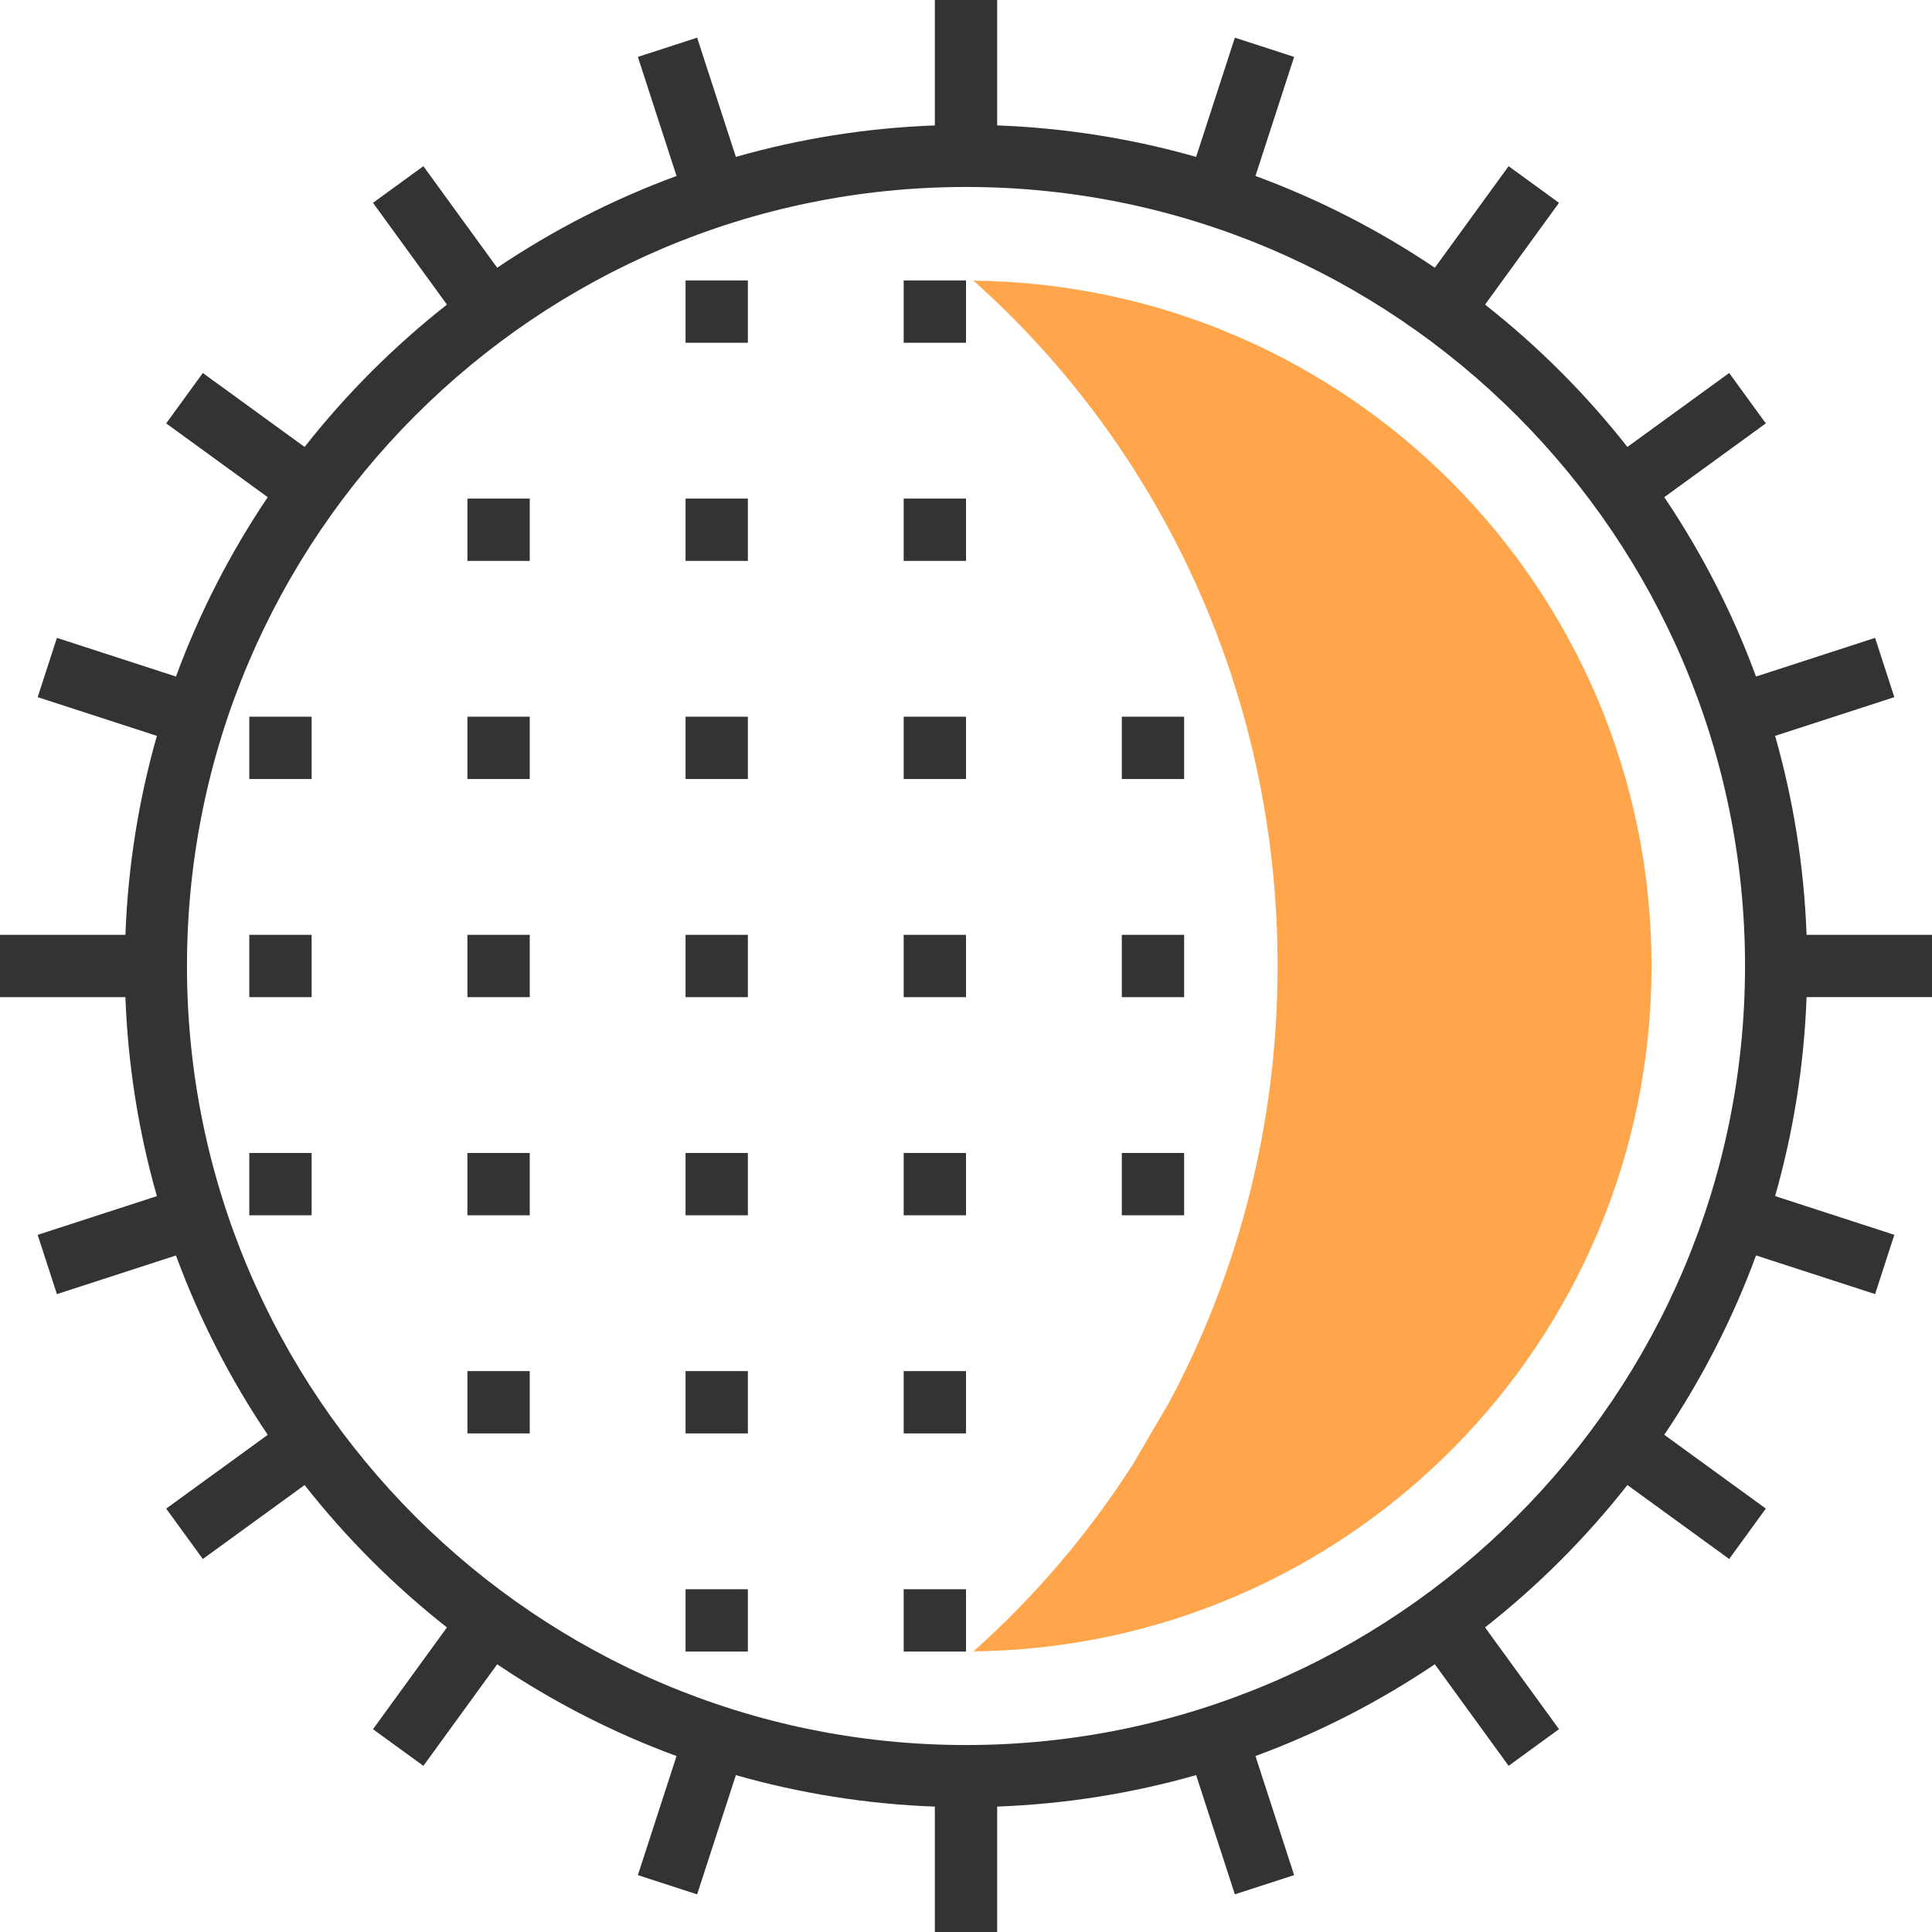 <?xml version="1.0" encoding="iso-8859-1"?>
<!-- Generator: Adobe Illustrator 19.0.0, SVG Export Plug-In . SVG Version: 6.00 Build 0)  -->
<svg version="1.1" id="Capa_1" xmlns="http://www.w3.org/2000/svg" xmlns:xlink="http://www.w3.org/1999/xlink" x="0px" y="0px"
	 viewBox="0 0 496 496" style="enable-background:new 0 0 496 496;" xml:space="preserve">
<path style="fill:#FFA64D;" d="M249.904,72.048C297.696,114.6,328,177.616,328,248c0,40.632-10.096,78.8-27.824,112l-9.376,16
	c-11.448,17.872-25.232,34.008-40.888,47.952C346.224,422.928,424,344.56,424,248S346.224,73.072,249.904,72.048z"/>
<g>
	<path style="fill:#333333;" d="M496,256v-16h-32.2c-0.648-17.648-3.424-34.752-8.08-51.08l30.608-9.944l-4.936-15.216
		l-30.568,9.928c-6.016-16.368-13.96-31.808-23.56-46.048l26.072-18.944l-9.408-12.936L417.8,114.744
		c-10.688-13.592-22.96-25.864-36.544-36.544l18.984-26.128l-12.936-9.408L368.36,68.736c-14.24-9.592-29.68-17.544-46.048-23.56
		l9.928-30.568l-15.216-4.936L307.08,40.28c-16.328-4.648-33.432-7.432-51.08-8.08V0h-16v32.2
		c-17.648,0.648-34.752,3.424-51.08,8.08l-9.944-30.608l-15.216,4.936l9.928,30.568c-16.368,6.016-31.808,13.96-46.048,23.56
		l-18.944-26.072L95.76,52.072L114.744,78.2C101.152,88.888,88.88,101.16,78.2,114.744L52.072,95.76l-9.408,12.936l26.072,18.944
		c-9.592,14.24-17.544,29.68-23.56,46.048l-30.568-9.928l-4.936,15.216l30.608,9.944c-4.648,16.328-7.432,33.432-8.08,51.08H0v16
		h32.2c0.648,17.648,3.424,34.752,8.08,51.08l-30.608,9.944l4.936,15.216l30.568-9.928c6.016,16.368,13.96,31.808,23.56,46.048
		l-26.072,18.944l9.408,12.936L78.2,381.256c10.688,13.592,22.96,25.864,36.544,36.552L95.76,443.936l12.936,9.408l18.944-26.072
		c14.24,9.592,29.68,17.544,46.048,23.56L163.76,481.4l15.216,4.936l9.944-30.608c16.328,4.648,33.432,7.432,51.08,8.08V496h16
		v-32.2c17.648-0.648,34.752-3.424,51.08-8.08l9.944,30.608l15.216-4.936l-9.928-30.568c16.368-6.016,31.808-13.96,46.048-23.56
		l18.944,26.072l12.936-9.408L381.256,417.8c13.592-10.688,25.864-22.96,36.544-36.552l26.128,18.984l9.408-12.936l-26.072-18.944
		c9.592-14.24,17.544-29.68,23.56-46.048l30.568,9.928l4.936-15.216l-30.608-9.944c4.648-16.328,7.432-33.432,8.08-51.08H496V256z
		 M248,448c-110.28,0-200-89.72-200-200S137.72,48,248,48s200,89.72,200,200S358.28,448,248,448z"/>
	<rect x="176" y="72" style="fill:#333333;" width="16" height="16"/>
	<rect x="232" y="72" style="fill:#333333;" width="16" height="16"/>
	<rect x="120" y="128" style="fill:#333333;" width="16" height="16"/>
	<rect x="176" y="128" style="fill:#333333;" width="16" height="16"/>
	<rect x="232" y="128" style="fill:#333333;" width="16" height="16"/>
	<rect x="64" y="184" style="fill:#333333;" width="16" height="16"/>
	<rect x="120" y="184" style="fill:#333333;" width="16" height="16"/>
	<rect x="176" y="184" style="fill:#333333;" width="16" height="16"/>
	<rect x="232" y="184" style="fill:#333333;" width="16" height="16"/>
	<rect x="288" y="184" style="fill:#333333;" width="16" height="16"/>
	<rect x="64" y="240" style="fill:#333333;" width="16" height="16"/>
	<rect x="120" y="240" style="fill:#333333;" width="16" height="16"/>
	<rect x="176" y="240" style="fill:#333333;" width="16" height="16"/>
	<rect x="232" y="240" style="fill:#333333;" width="16" height="16"/>
	<rect x="288" y="240" style="fill:#333333;" width="16" height="16"/>
	<rect x="64" y="296" style="fill:#333333;" width="16" height="16"/>
	<rect x="120" y="296" style="fill:#333333;" width="16" height="16"/>
	<rect x="176" y="296" style="fill:#333333;" width="16" height="16"/>
	<rect x="232" y="296" style="fill:#333333;" width="16" height="16"/>
	<rect x="288" y="296" style="fill:#333333;" width="16" height="16"/>
	<rect x="120" y="352" style="fill:#333333;" width="16" height="16"/>
	<rect x="176" y="352" style="fill:#333333;" width="16" height="16"/>
	<rect x="232" y="352" style="fill:#333333;" width="16" height="16"/>
	<rect x="176" y="408" style="fill:#333333;" width="16" height="16"/>
	<rect x="232" y="408" style="fill:#333333;" width="16" height="16"/>
</g>
<g>
</g>
<g>
</g>
<g>
</g>
<g>
</g>
<g>
</g>
<g>
</g>
<g>
</g>
<g>
</g>
<g>
</g>
<g>
</g>
<g>
</g>
<g>
</g>
<g>
</g>
<g>
</g>
<g>
</g>
</svg>
